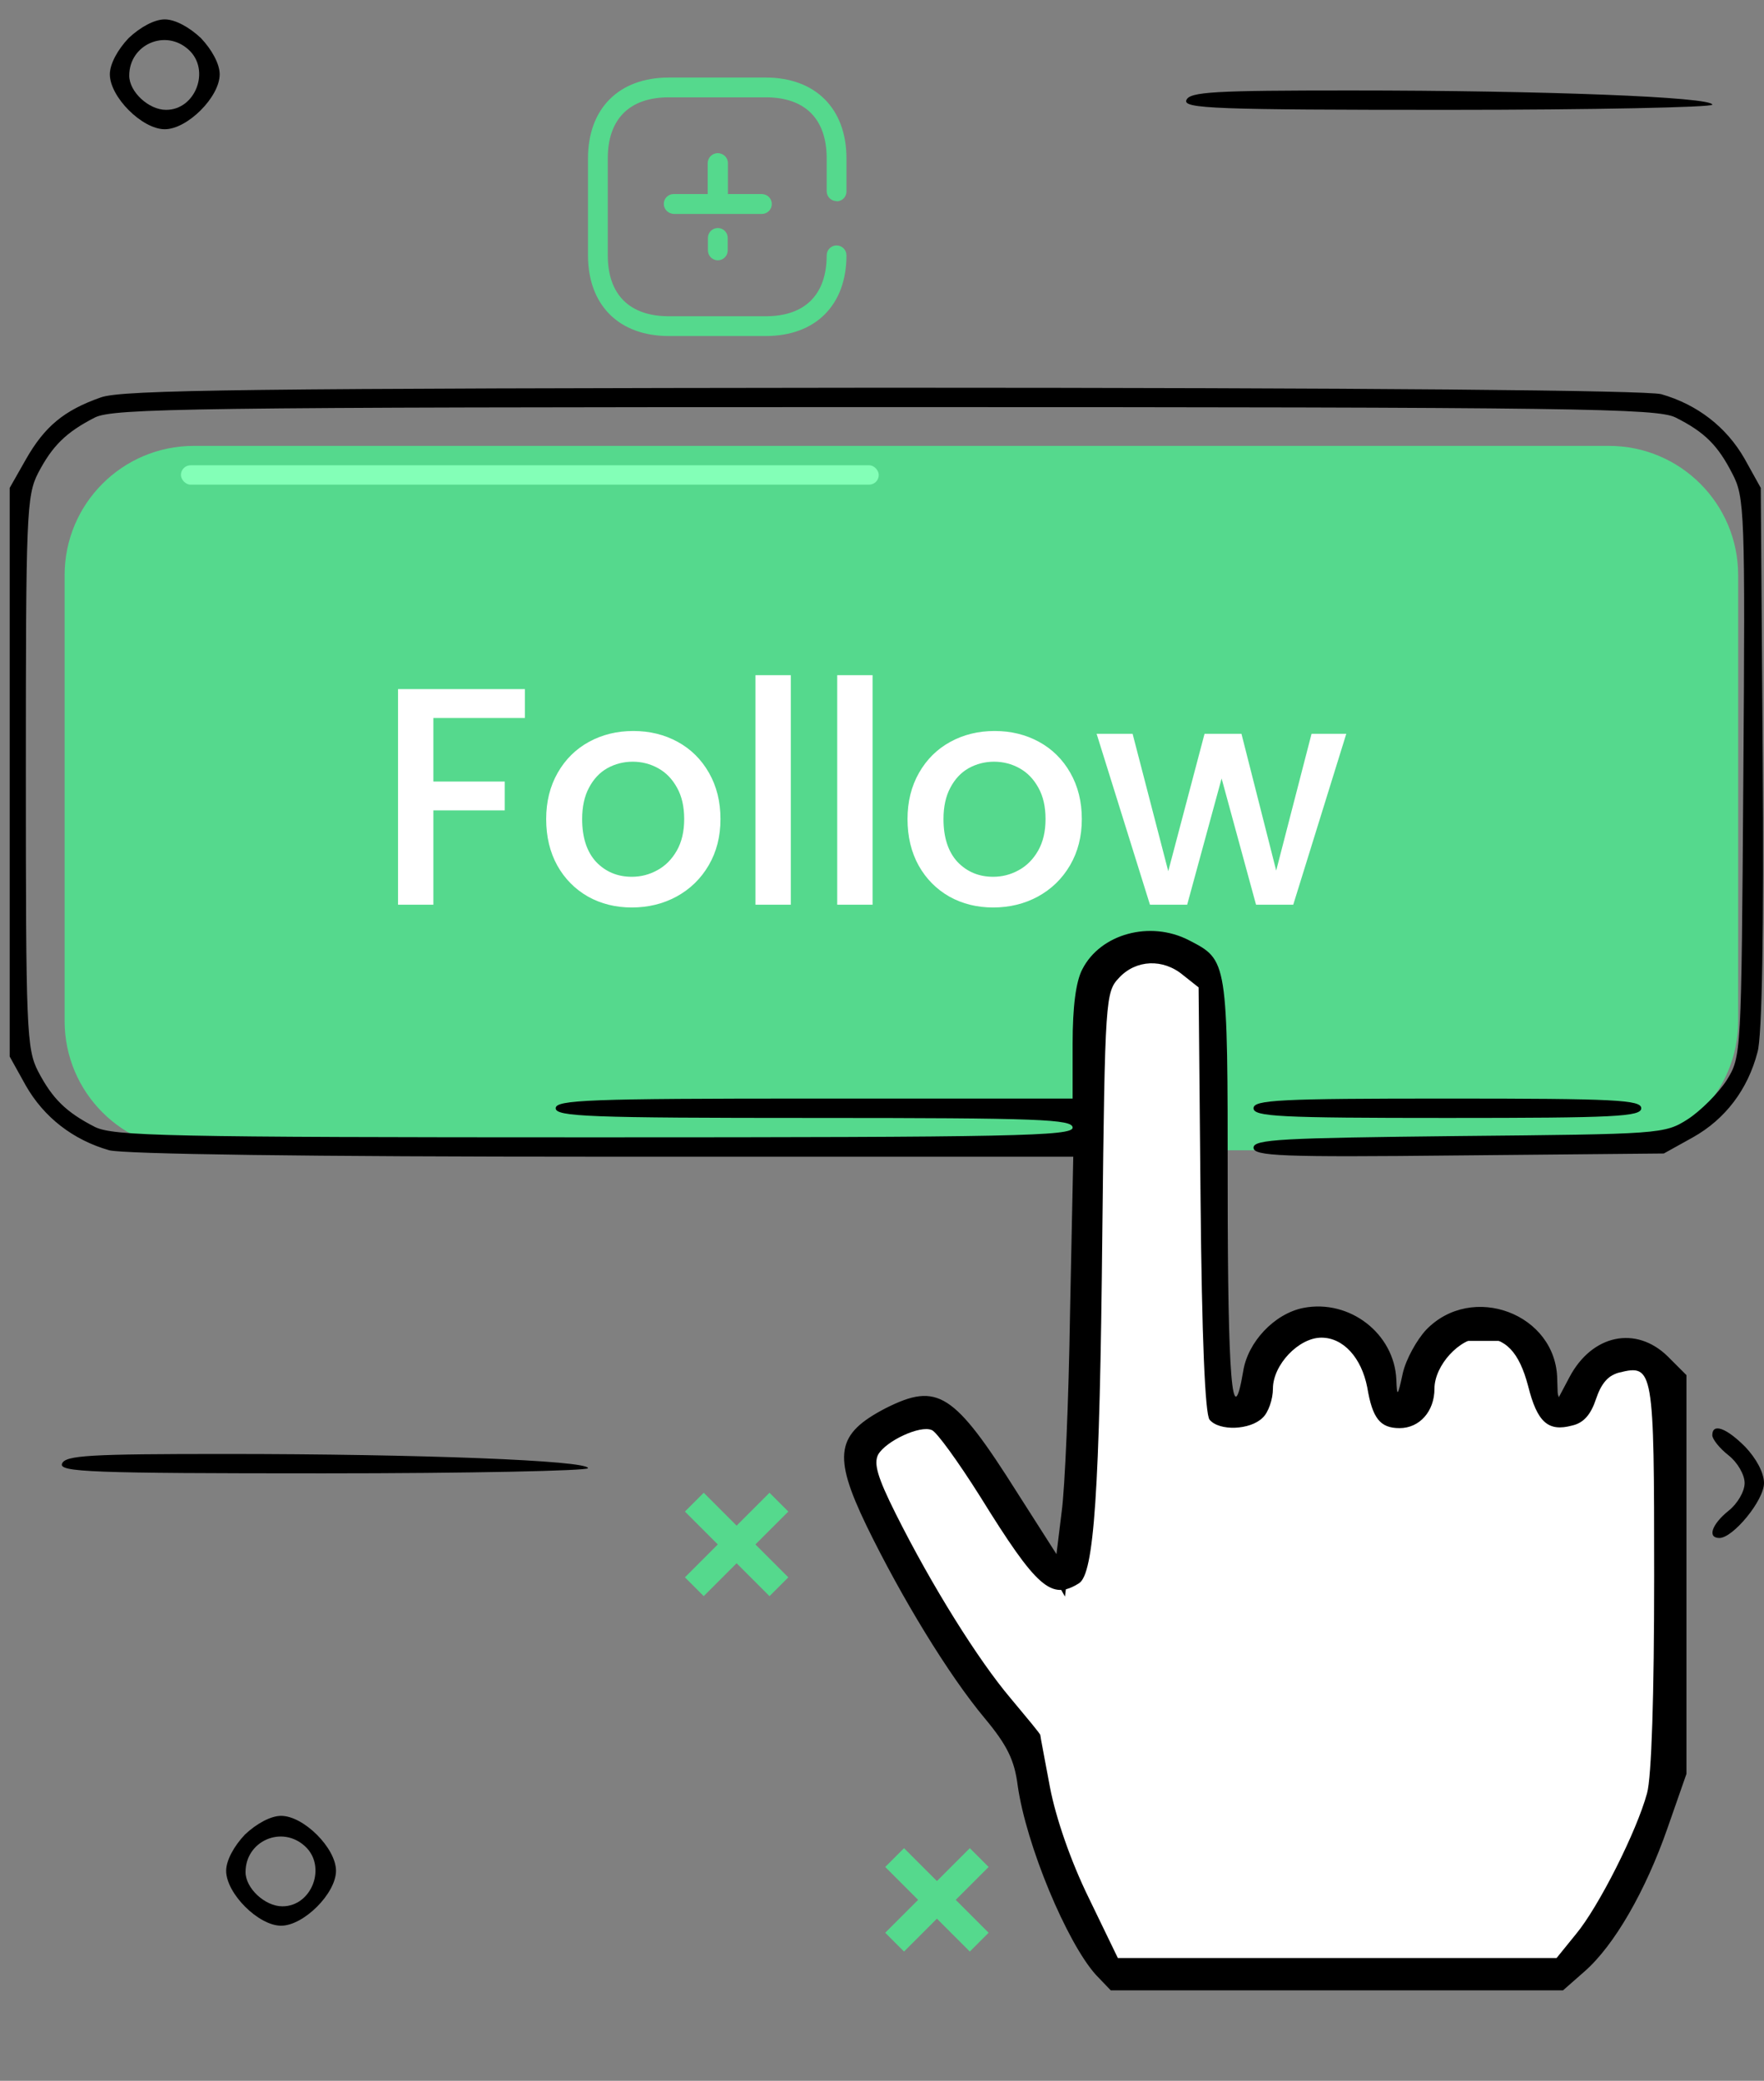 <svg width="273" height="322" viewBox="0 0 273 322" fill="none" xmlns="http://www.w3.org/2000/svg">
<rect x="0" y="0" width="273" height="322" fill="#808080" stroke="none"/>
<path d="M19.9 5.9C18.2 7.7 17 9.9 17 11.5C17 15 22 20 25.5 20C29 20 34 15 34 11.5C34 9.9 32.8 7.7 31.1 5.9C29.3 4.2 27.1 3 25.5 3C23.9 3 21.7 4.2 19.9 5.9ZM29.2 7.7C32.6 10.8 30.3 17 25.7 17C23 17 20 14.2 20 11.7C20 6.9 25.6 4.4 29.2 7.7Z" fill="black"/>
<path d="M10 89C10 77.954 18.954 69 30 69H249C260.046 69 269 77.954 269 89V158C269 169.046 260.046 178 249 178H30C18.954 178 10 169.046 10 158V89Z" fill="#55D98D"/>
<path d="M183.6 15.5C183.1 16.8 188 17 224 17C246.6 17 265 16.6 265 16.2C265 15 238.8 14 208.9 14C187.9 14 184.1 14.2 183.6 15.5Z" fill="black"/>
<path d="M142 218.5L133 224L147 254.5L157.5 265L162.5 283L173.5 306.5L244 304.5L258 280V254.5V213L253 210.5L248 213L241 217L237.5 207H224L217.5 218.5L214.5 217L209.5 205C207.333 204.5 202.1 204.2 198.5 207C194.9 209.8 194.333 214.833 194.5 217H188.5L187 150.5L178.5 147.5L169 150.5V207L164.5 245.5L162.5 242L149 224L142 218.5Z" fill="white" stroke="black"/>
<path d="M15.6 61.5C9.9 63.5 6.9 66 4 71.1L1.5 75.5V119.5V163.5L4 168C6.8 172.9 11.3 176.4 16.9 178C19.2 178.6 47.6 179 93.3 179H166.1L165.6 203.2C165.4 216.6 164.8 230.4 164.3 234L163.5 240.5L157.5 231.1C147.6 215.4 145.1 213.9 137.1 217.9C129.4 221.9 128.8 225.1 134.1 236.1C139.5 247.2 146.8 259.2 152.4 265.9C155.9 270.1 157 272.4 157.5 276.3C158.8 285.5 165.1 300.6 169.6 305.6L171.9 308H206.9H241.9L245.2 305.1C249.8 301.1 254.7 292.6 258.1 282.8L261 274.5V243.7V212.8L258.1 209.9C253.2 205.1 246.4 206.5 242.9 213.1L241.1 216.5L241 213.5C240.9 203.3 227.8 198.4 220.7 205.8C219.3 207.3 217.6 210.3 217.1 212.5C216.3 216.2 216.2 216.2 216.1 213.5C215.8 206.4 208.9 201 201.7 202.4C197.2 203.3 193.1 207.7 192.4 212.2C190.7 222.2 190 213.2 190 183.7C190 148.4 190 148.6 184 145.5C178 142.4 170.3 144.5 167.5 150C166.5 151.9 166 155.8 166 161.5V170H126C91.1 170 86 170.2 86 171.5C86 172.8 91.1 173 126 173C160.9 173 166 173.2 166 174.5C166 175.8 157.1 176 92 176C25.7 176 17.6 175.8 14.7 174.4C10.2 172.1 8.1 170 5.9 165.8C4.1 162.3 4 159.3 4 119.5C4 79.7 4.1 76.7 5.9 73.2C8.1 69 10.2 66.9 14.7 64.6C17.6 63.2 29.2 63 137 63C244.8 63 256.4 63.2 259.3 64.6C263.9 66.9 265.9 69 268.1 73.3C270 76.9 270.1 79.2 269.8 120.3C269.5 163.4 269.5 163.5 267.2 167.2C265.9 169.2 263.2 171.9 261.2 173.2C257.6 175.5 256.9 175.5 225.8 175.8C198.3 176.1 194 176.3 194 177.6C194 178.9 198.1 179.1 225.8 178.8L257.5 178.5L262 176C267 173.2 270.5 168.6 272 162.8C272.7 160.4 273 143.9 272.8 117.2L272.5 75.5L270 71C267.2 66.1 262.7 62.6 257.1 61C254.8 60.4 211.9 60 136.5 60C38.7 60.1 18.9 60.3 15.6 61.5ZM183.1 150.9L185.5 152.8L185.8 185.6C186 207 186.5 218.9 187.2 219.7C188.7 221.5 193.5 221.3 195.4 219.4C196.3 218.6 197 216.5 197 214.9C197 211.2 201 207 204.5 207C207.9 207 210.7 210.1 211.6 214.7C212.4 219.5 213.6 221 216.6 221C219.7 221 222 218.4 222 214.9C222 211.3 225.9 207 229.3 207C233 207 235.1 209.2 236.5 214.5C237.9 220.1 239.6 221.6 243.3 220.6C245.1 220.2 246.2 218.9 247 216.5C247.8 214.1 248.9 212.8 250.6 212.4C255.9 211.1 256 211.7 256 243.9C256 262.3 255.6 275 254.9 277.5C253.3 283.4 247.4 295.1 243.9 299.3L240.9 303H206.9H173L168.5 293.7C165.7 288 163.4 281.3 162.5 276.6C161.7 272.3 161 268.7 161 268.5C161 268.3 158.9 265.8 156.4 262.8C151.4 256.9 144.2 245.4 138.6 234.2C135.8 228.6 135.2 226.5 135.9 225.1C137.1 223 142.4 220.5 144.2 221.3C144.9 221.5 148.3 226.2 151.7 231.6C160.5 245.8 162.7 247.7 167 245C169.3 243.5 170.2 231.3 170.6 190.5C171 154.4 171.1 153.5 173.2 151.3C175.8 148.5 180 148.3 183.1 150.9Z" fill="black"/>
<path d="M194 171.5C194 172.8 198 173 224 173C250 173 254 172.8 254 171.5C254 170.2 250 170 224 170C198 170 194 170.2 194 171.5Z" fill="black"/>
<path d="M265 222.1C265 222.7 266.1 224.1 267.5 225.2C268.9 226.3 270 228.2 270 229.5C270 230.8 268.9 232.7 267.5 233.8C264.9 235.9 264.2 238 266.1 238C268.2 238 273 232.2 273 229.5C273 227.9 271.8 225.7 270.1 223.9C267.1 220.9 265 220.2 265 222.1Z" fill="black"/>
<path d="M9.6 226.5C9.1 227.8 14 228 50 228C72.6 228 91 227.6 91 227.2C91 226 64.8 225 34.9 225C13.9 225 10.1 225.2 9.6 226.5Z" fill="black"/>
<path d="M37.9 283.9C36.2 285.7 35 287.9 35 289.5C35 293 40 298 43.5 298C47 298 52 293 52 289.5C52 286 47 281 43.5 281C41.9 281 39.7 282.2 37.9 283.9ZM47.2 285.7C50.6 288.8 48.3 295 43.7 295C41 295 38 292.2 38 289.7C38 284.9 43.6 282.4 47.2 285.7Z" fill="black"/>
<rect x="28" y="72" width="108" height="3" rx="1.5" fill="#83FFB7"/>
<path d="M81.232 106.64V111.104H67.072V120.944H78.112V125.408H67.072V140H61.6V106.64H81.232ZM97.775 140.432C95.279 140.432 93.023 139.872 91.007 138.752C88.991 137.6 87.407 136 86.255 133.952C85.103 131.872 84.527 129.472 84.527 126.752C84.527 124.064 85.119 121.68 86.303 119.6C87.487 117.52 89.103 115.92 91.151 114.8C93.199 113.68 95.487 113.12 98.015 113.12C100.543 113.12 102.831 113.68 104.879 114.8C106.927 115.92 108.543 117.52 109.727 119.6C110.911 121.68 111.503 124.064 111.503 126.752C111.503 129.44 110.895 131.824 109.679 133.904C108.463 135.984 106.799 137.6 104.687 138.752C102.607 139.872 100.303 140.432 97.775 140.432ZM97.775 135.68C99.183 135.68 100.495 135.344 101.711 134.672C102.959 134 103.967 132.992 104.735 131.648C105.503 130.304 105.887 128.672 105.887 126.752C105.887 124.832 105.519 123.216 104.783 121.904C104.047 120.56 103.071 119.552 101.855 118.88C100.639 118.208 99.327 117.872 97.919 117.872C96.511 117.872 95.199 118.208 93.983 118.88C92.799 119.552 91.855 120.56 91.151 121.904C90.447 123.216 90.095 124.832 90.095 126.752C90.095 129.6 90.815 131.808 92.255 133.376C93.727 134.912 95.567 135.68 97.775 135.68ZM122.385 104.48V140H116.913V104.48H122.385ZM135.041 104.48V140H129.569V104.48H135.041ZM153.697 140.432C151.201 140.432 148.945 139.872 146.929 138.752C144.913 137.6 143.329 136 142.177 133.952C141.025 131.872 140.449 129.472 140.449 126.752C140.449 124.064 141.041 121.68 142.225 119.6C143.409 117.52 145.025 115.92 147.073 114.8C149.121 113.68 151.409 113.12 153.937 113.12C156.465 113.12 158.753 113.68 160.801 114.8C162.849 115.92 164.465 117.52 165.649 119.6C166.833 121.68 167.425 124.064 167.425 126.752C167.425 129.44 166.817 131.824 165.601 133.904C164.385 135.984 162.721 137.6 160.609 138.752C158.529 139.872 156.225 140.432 153.697 140.432ZM153.697 135.68C155.105 135.68 156.417 135.344 157.633 134.672C158.881 134 159.889 132.992 160.657 131.648C161.425 130.304 161.809 128.672 161.809 126.752C161.809 124.832 161.441 123.216 160.705 121.904C159.969 120.56 158.993 119.552 157.777 118.88C156.561 118.208 155.249 117.872 153.841 117.872C152.433 117.872 151.121 118.208 149.905 118.88C148.721 119.552 147.777 120.56 147.073 121.904C146.369 123.216 146.017 124.832 146.017 126.752C146.017 129.6 146.737 131.808 148.177 133.376C149.649 134.912 151.489 135.68 153.697 135.68ZM208.354 113.552L200.146 140H194.386L189.058 120.464L183.73 140H177.97L169.714 113.552H175.282L180.802 134.816L186.418 113.552H192.13L197.506 134.72L202.978 113.552H208.354Z" fill="white"/>
<path d="M118.511 12C126.18 12 131 16.785 131 24.507V29.643C131 30.047 130.838 30.435 130.551 30.719C130.263 31.003 129.874 31.16 129.47 31.156V31.12C128.624 31.12 127.939 30.435 127.939 29.59V24.507C127.939 18.403 124.597 15.061 118.511 15.061H103.507C97.42 15.061 94.061 18.42 94.061 24.507V39.511C94.061 45.58 97.42 48.939 103.507 48.939H118.511C124.597 48.939 127.939 45.58 127.939 39.511C127.939 38.666 128.624 37.981 129.47 37.981C130.315 37.981 131 38.666 131 39.511C131 47.215 126.215 52 118.511 52H103.507C95.784 52 91 47.215 91 39.511V24.507C91 16.785 95.784 12 103.507 12H118.511ZM111.141 35.289C111.548 35.298 111.935 35.471 112.213 35.77C112.491 36.068 112.637 36.465 112.618 36.873V38.807L112.591 39.048C112.53 39.363 112.371 39.653 112.133 39.874C111.836 40.151 111.441 40.299 111.035 40.285C110.194 40.247 109.538 39.544 109.558 38.702V36.767C109.571 36.361 109.746 35.977 110.043 35.7C110.34 35.423 110.735 35.275 111.141 35.289ZM111.07 23.697C111.241 23.697 111.408 23.726 111.566 23.781C112.196 23.97 112.653 24.554 112.653 25.245L112.652 30.028L117.86 30.03C118.036 30.028 118.208 30.056 118.371 30.112C118.608 30.185 118.828 30.316 119.006 30.497C119.291 30.784 119.448 31.174 119.443 31.578C119.443 32.41 118.78 33.089 117.948 33.108H104.316C104.173 33.105 104.034 33.082 103.903 33.043C103.234 32.876 102.741 32.276 102.733 31.56C102.728 31.156 102.885 30.767 103.169 30.479C103.454 30.192 103.841 30.03 104.245 30.03H109.522V25.228C109.541 24.384 110.226 23.707 111.07 23.697Z" fill="#55D98D"/>
<path d="M153 288.91L150.09 286L145 291.09L139.91 286L137 288.91L142.09 294L137 299.09L139.91 302L145 296.91L150.09 302L153 299.09L147.91 294L153 288.91Z" fill="#55D98D"/>
<path d="M122 233.91L119.09 231L114 236.09L108.91 231L106 233.91L111.09 239L106 244.09L108.91 247L114 241.91L119.09 247L122 244.09L116.91 239L122 233.91Z" fill="#55D98D"/>
</svg>
